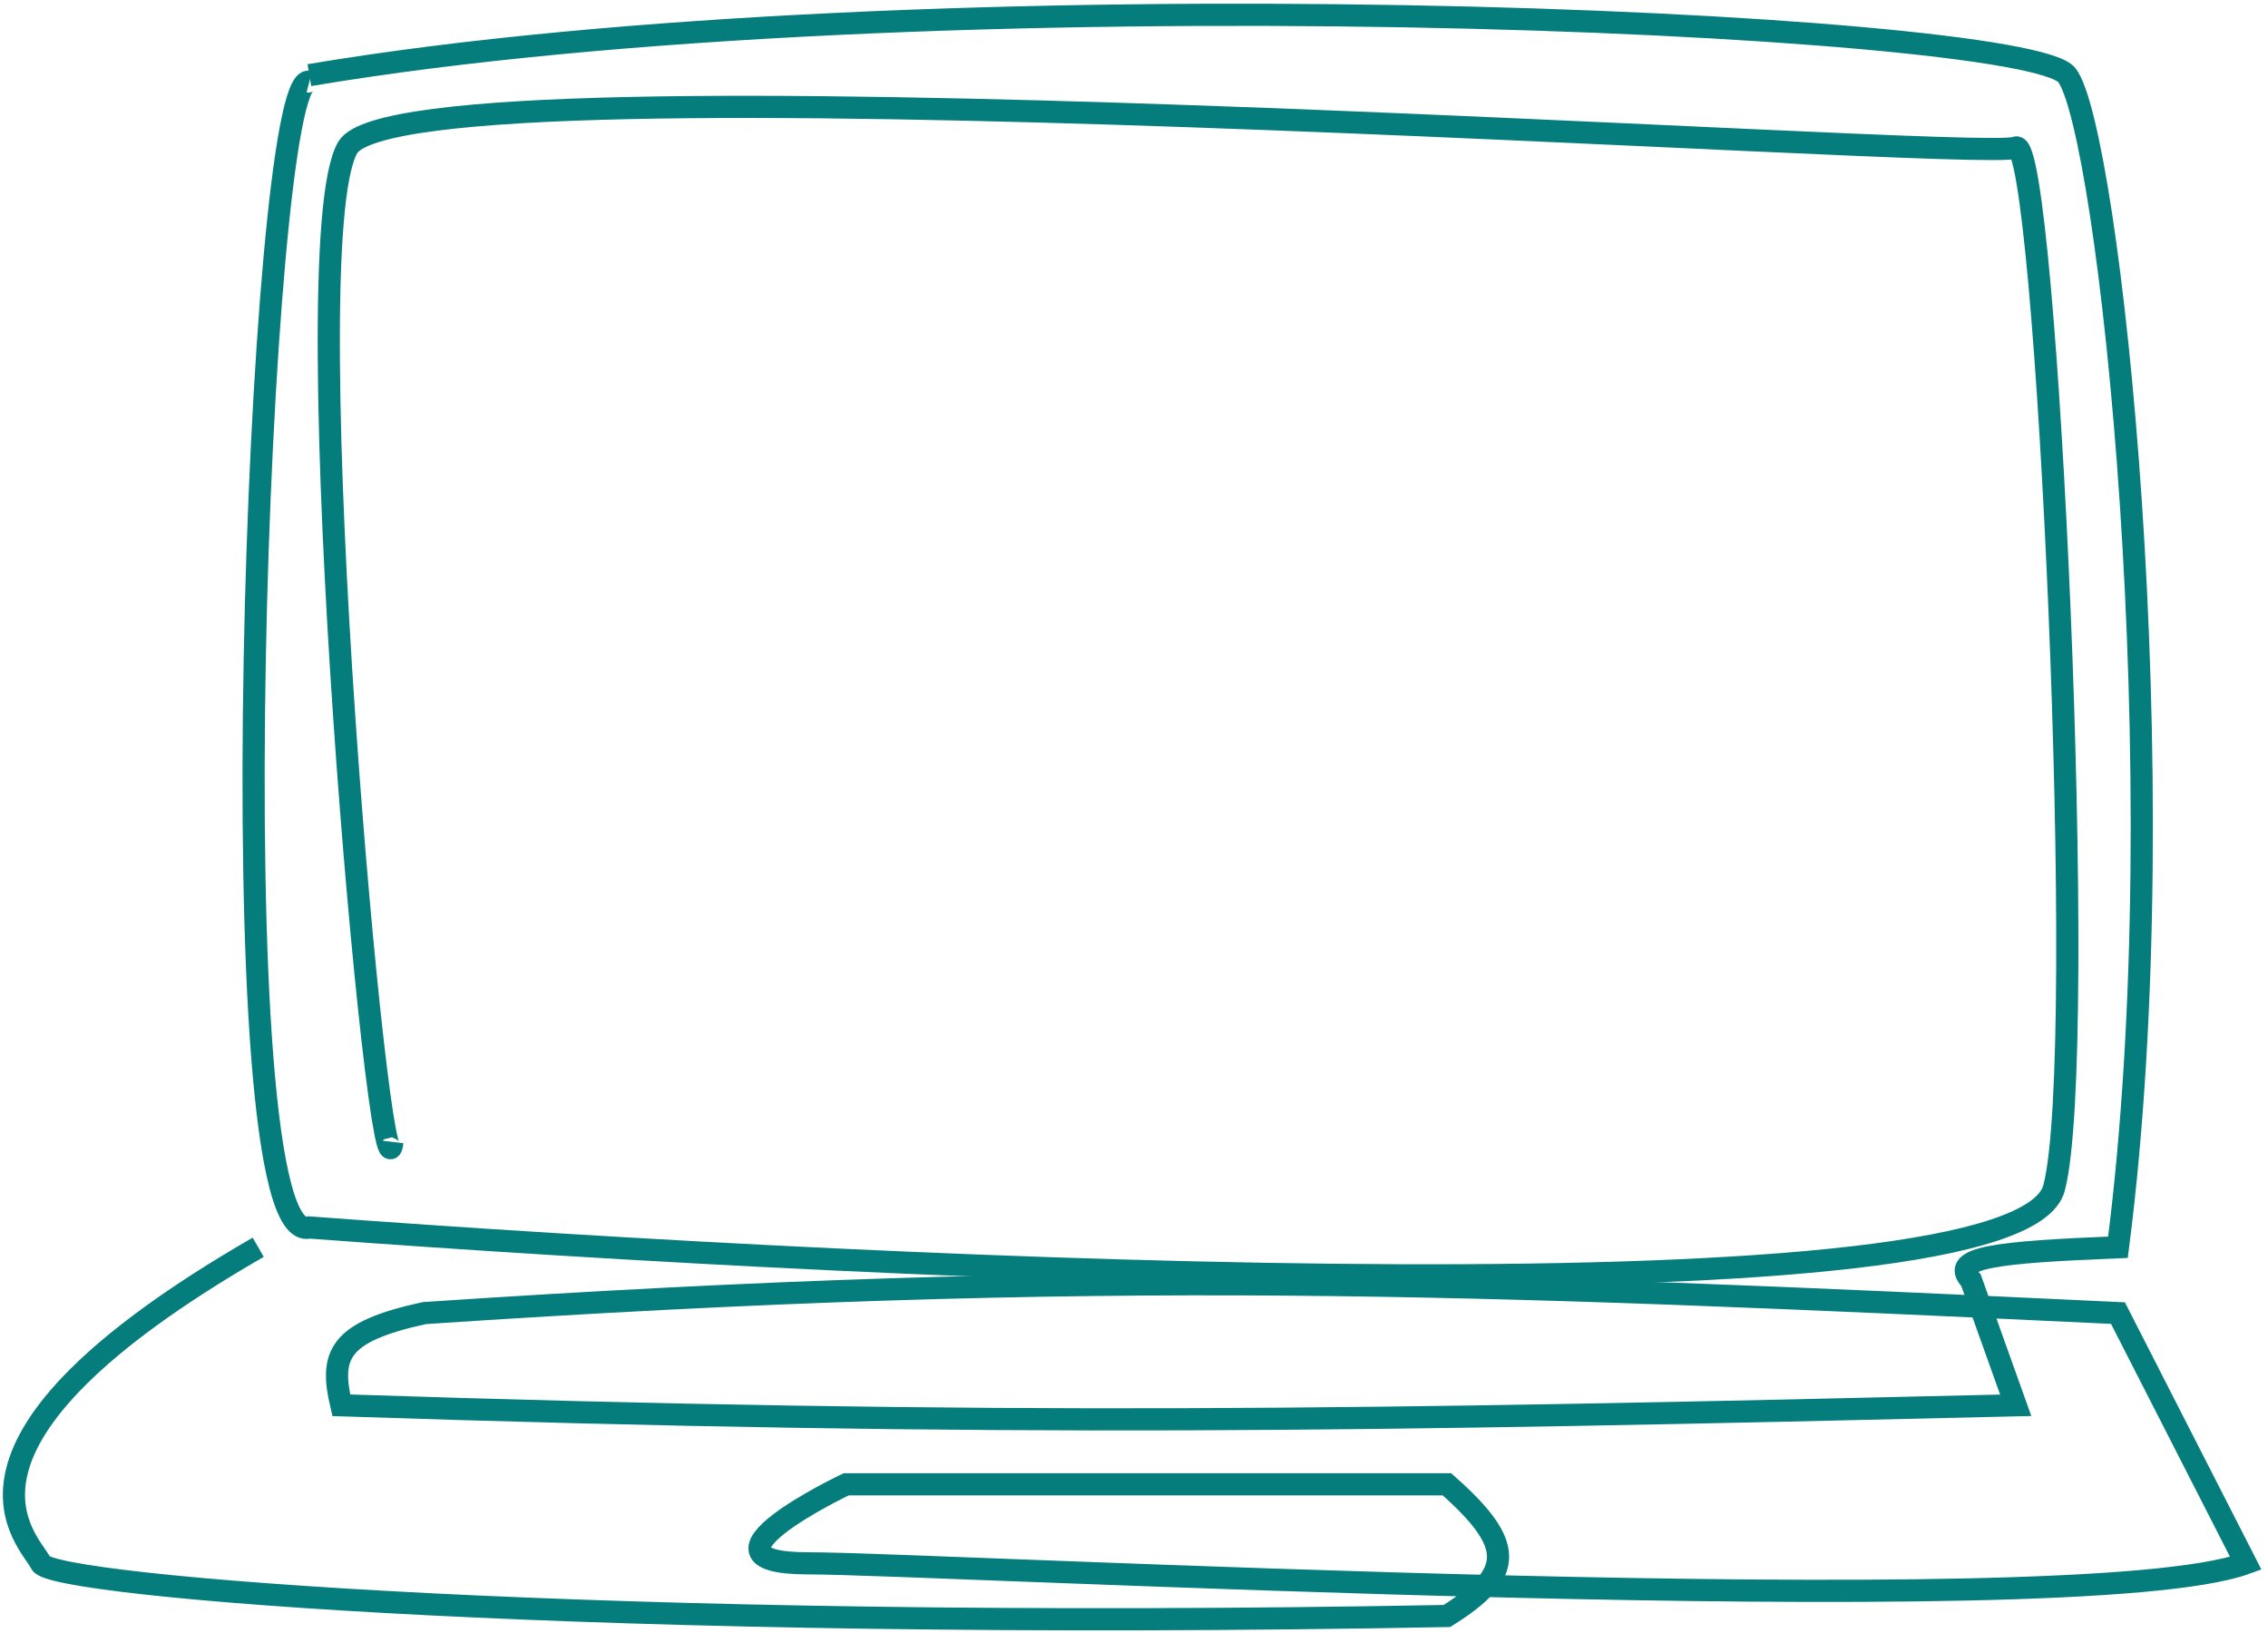 <svg width="307" height="221" viewBox="0 0 307 221" fill="none" xmlns="http://www.w3.org/2000/svg">
<path d="M53.119 154.564C51.593 167.362 39.278 33.345 47.064 19.976C54.849 6.606 268.725 22.044 272.85 19.976C276.976 17.907 282.829 142.606 278.041 160.803C273.253 179.001 125.07 172.344 41.873 166.151C29.087 169.57 34.953 9.28 41.873 11.062" stroke="#067D7D" stroke-width="3"/>
<path d="M41.873 10.171C125.399 -3.887 274.143 2.967 279.771 10.171C285.398 17.375 294.947 104.575 286.691 168.825C270.286 169.487 263.78 170.194 266.794 173.282L272.85 190.217C185.347 192.298 136.149 193.181 46.198 190.217C44.595 183.429 45.741 180.277 57.444 177.738C149.981 171.536 199.155 173.638 286.691 177.738C293.448 190.965 303.993 211.608 303.993 211.608C280.922 220.001 126.651 211.608 109.349 211.608C92.047 211.608 114.54 200.912 114.54 200.912H195.858C205.085 209.062 205.085 212.966 195.858 218.739C80.99 220.883 7.049 214.745 5.539 211.608C4.029 208.472 -11.37 195.543 34.952 168.825" stroke="#067D7D" stroke-width="3"/>
</svg>
